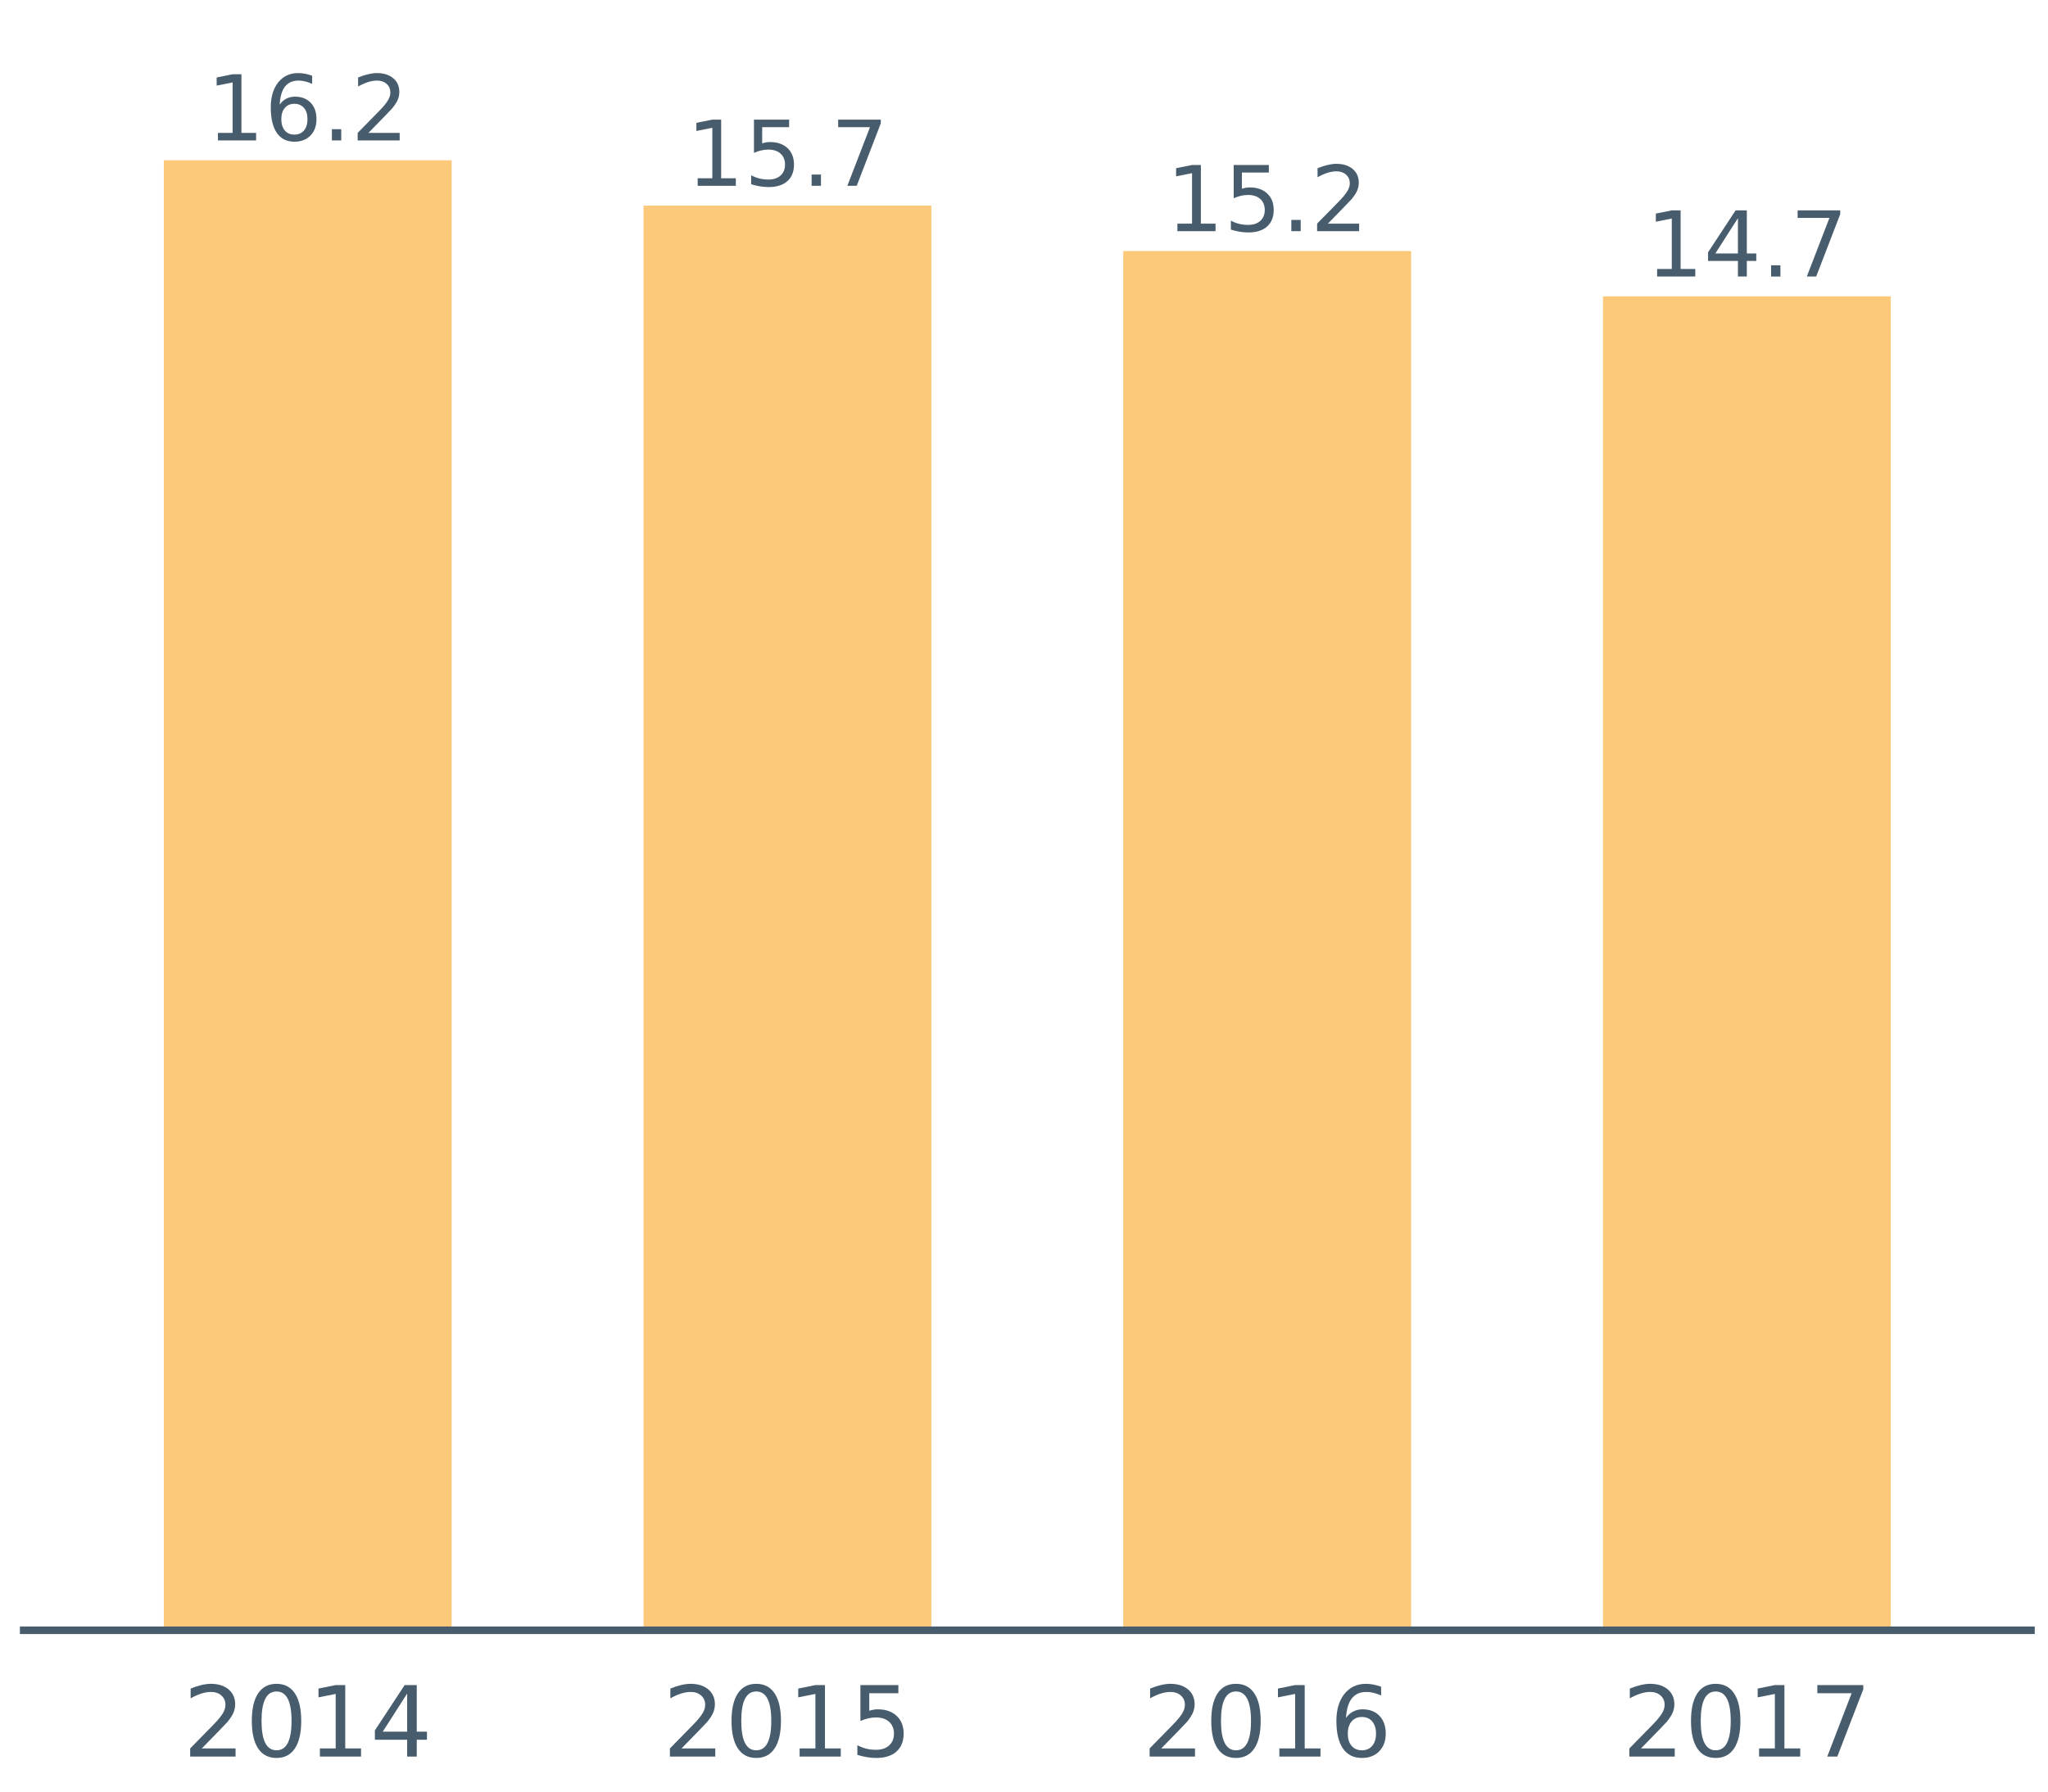 <?xml version="1.0" encoding="UTF-8"?>
<svg xmlns="http://www.w3.org/2000/svg" xmlns:xlink="http://www.w3.org/1999/xlink" width="822.857pt" height="720pt" viewBox="0 0 822.857 720" version="1.1">
<defs>
<g>
<symbol overflow="visible" id="glyph0-0">
<path style="stroke:none;" d="M 1.812 6.453 L 1.812 -25.719 L 20.047 -25.719 L 20.047 6.453 Z M 3.859 4.422 L 18.016 4.422 L 18.016 -23.672 L 3.859 -23.672 Z M 3.859 4.422 "/>
</symbol>
<symbol overflow="visible" id="glyph0-1">
<path style="stroke:none;" d="M 4.516 -3.031 L 10.406 -3.031 L 10.406 -23.312 L 4 -22.031 L 4 -25.297 L 10.359 -26.578 L 13.953 -26.578 L 13.953 -3.031 L 19.844 -3.031 L 19.844 0 L 4.516 0 Z M 4.516 -3.031 "/>
</symbol>
<symbol overflow="visible" id="glyph0-2">
<path style="stroke:none;" d="M 12.031 -14.719 C 10.414 -14.719 9.133 -14.164 8.188 -13.062 C 7.25 -11.969 6.781 -10.457 6.781 -8.531 C 6.781 -6.613 7.25 -5.098 8.188 -3.984 C 9.133 -2.879 10.414 -2.328 12.031 -2.328 C 13.645 -2.328 14.926 -2.879 15.875 -3.984 C 16.82 -5.098 17.297 -6.613 17.297 -8.531 C 17.297 -10.457 16.82 -11.969 15.875 -13.062 C 14.926 -14.164 13.645 -14.719 12.031 -14.719 Z M 19.172 -26 L 19.172 -22.719 C 18.273 -23.145 17.363 -23.473 16.438 -23.703 C 15.52 -23.93 14.613 -24.047 13.719 -24.047 C 11.344 -24.047 9.523 -23.242 8.266 -21.641 C 7.016 -20.035 6.301 -17.613 6.125 -14.375 C 6.82 -15.406 7.695 -16.195 8.75 -16.75 C 9.812 -17.301 10.977 -17.578 12.25 -17.578 C 14.914 -17.578 17.023 -16.766 18.578 -15.141 C 20.129 -13.523 20.906 -11.32 20.906 -8.531 C 20.906 -5.801 20.098 -3.609 18.484 -1.953 C 16.867 -0.305 14.719 0.516 12.031 0.516 C 8.957 0.516 6.609 -0.66 4.984 -3.016 C 3.359 -5.367 2.547 -8.785 2.547 -13.266 C 2.547 -17.461 3.539 -20.812 5.531 -23.312 C 7.531 -25.812 10.207 -27.062 13.562 -27.062 C 14.469 -27.062 15.379 -26.973 16.297 -26.797 C 17.223 -26.617 18.18 -26.352 19.172 -26 Z M 19.172 -26 "/>
</symbol>
<symbol overflow="visible" id="glyph0-3">
<path style="stroke:none;" d="M 3.906 -4.516 L 7.656 -4.516 L 7.656 0 L 3.906 0 Z M 3.906 -4.516 "/>
</symbol>
<symbol overflow="visible" id="glyph0-4">
<path style="stroke:none;" d="M 7 -3.031 L 19.547 -3.031 L 19.547 0 L 2.672 0 L 2.672 -3.031 C 4.035 -4.438 5.895 -6.328 8.25 -8.703 C 10.602 -11.086 12.086 -12.625 12.703 -13.312 C 13.848 -14.613 14.648 -15.711 15.109 -16.609 C 15.566 -17.504 15.797 -18.383 15.797 -19.25 C 15.797 -20.664 15.301 -21.816 14.312 -22.703 C 13.32 -23.598 12.031 -24.047 10.438 -24.047 C 9.312 -24.047 8.117 -23.848 6.859 -23.453 C 5.609 -23.055 4.27 -22.461 2.844 -21.672 L 2.844 -25.297 C 4.289 -25.879 5.645 -26.316 6.906 -26.609 C 8.164 -26.91 9.316 -27.062 10.359 -27.062 C 13.117 -27.062 15.316 -26.375 16.953 -25 C 18.586 -23.625 19.406 -21.785 19.406 -19.484 C 19.406 -18.391 19.203 -17.352 18.797 -16.375 C 18.391 -15.395 17.645 -14.238 16.562 -12.906 C 16.258 -12.562 15.312 -11.566 13.719 -9.922 C 12.133 -8.285 9.895 -5.988 7 -3.031 Z M 7 -3.031 "/>
</symbol>
<symbol overflow="visible" id="glyph0-5">
<path style="stroke:none;" d="M 3.938 -26.578 L 18.062 -26.578 L 18.062 -23.562 L 7.234 -23.562 L 7.234 -17.047 C 7.754 -17.223 8.273 -17.352 8.797 -17.438 C 9.316 -17.531 9.836 -17.578 10.359 -17.578 C 13.328 -17.578 15.676 -16.766 17.406 -15.141 C 19.145 -13.516 20.016 -11.312 20.016 -8.531 C 20.016 -5.664 19.125 -3.441 17.344 -1.859 C 15.562 -0.273 13.051 0.516 9.812 0.516 C 8.695 0.516 7.562 0.422 6.406 0.234 C 5.25 0.047 4.051 -0.238 2.812 -0.625 L 2.812 -4.234 C 3.883 -3.648 4.988 -3.219 6.125 -2.938 C 7.258 -2.656 8.461 -2.516 9.734 -2.516 C 11.797 -2.516 13.426 -3.051 14.625 -4.125 C 15.82 -5.207 16.422 -6.676 16.422 -8.531 C 16.422 -10.383 15.82 -11.848 14.625 -12.922 C 13.426 -14.004 11.797 -14.547 9.734 -14.547 C 8.773 -14.547 7.816 -14.438 6.859 -14.219 C 5.91 -14.008 4.938 -13.68 3.938 -13.234 Z M 3.938 -26.578 "/>
</symbol>
<symbol overflow="visible" id="glyph0-6">
<path style="stroke:none;" d="M 2.984 -26.578 L 20.094 -26.578 L 20.094 -25.047 L 10.438 0 L 6.672 0 L 15.766 -23.562 L 2.984 -23.562 Z M 2.984 -26.578 "/>
</symbol>
<symbol overflow="visible" id="glyph0-7">
<path style="stroke:none;" d="M 13.781 -23.453 L 4.703 -9.266 L 13.781 -9.266 Z M 12.844 -26.578 L 17.359 -26.578 L 17.359 -9.266 L 21.156 -9.266 L 21.156 -6.266 L 17.359 -6.266 L 17.359 0 L 13.781 0 L 13.781 -6.266 L 1.781 -6.266 L 1.781 -9.734 Z M 12.844 -26.578 "/>
</symbol>
<symbol overflow="visible" id="glyph1-0">
<path style="stroke:none;" d="M 1.969 6.969 L 1.969 -27.781 L 21.656 -27.781 L 21.656 6.969 Z M 4.172 4.766 L 19.469 4.766 L 19.469 -25.562 L 4.172 -25.562 Z M 4.172 4.766 "/>
</symbol>
<symbol overflow="visible" id="glyph1-1">
<path style="stroke:none;" d="M 7.562 -3.266 L 21.125 -3.266 L 21.125 0 L 2.891 0 L 2.891 -3.266 C 4.359 -4.797 6.363 -6.844 8.906 -9.406 C 11.457 -11.977 13.062 -13.641 13.719 -14.391 C 14.957 -15.785 15.82 -16.969 16.312 -17.938 C 16.812 -18.906 17.062 -19.859 17.062 -20.797 C 17.062 -22.316 16.523 -23.555 15.453 -24.516 C 14.379 -25.484 12.984 -25.969 11.266 -25.969 C 10.047 -25.969 8.758 -25.754 7.406 -25.328 C 6.062 -24.91 4.617 -24.27 3.078 -23.406 L 3.078 -27.328 C 4.641 -27.961 6.098 -28.438 7.453 -28.75 C 8.816 -29.07 10.062 -29.234 11.188 -29.234 C 14.164 -29.234 16.539 -28.488 18.312 -27 C 20.082 -25.508 20.969 -23.523 20.969 -21.047 C 20.969 -19.859 20.742 -18.734 20.297 -17.672 C 19.859 -16.617 19.055 -15.375 17.891 -13.938 C 17.566 -13.57 16.547 -12.5 14.828 -10.719 C 13.109 -8.945 10.688 -6.461 7.562 -3.266 Z M 7.562 -3.266 "/>
</symbol>
<symbol overflow="visible" id="glyph1-2">
<path style="stroke:none;" d="M 12.516 -26.156 C 10.516 -26.156 9.008 -25.172 8 -23.203 C 7 -21.234 6.5 -18.273 6.5 -14.328 C 6.5 -10.391 7 -7.438 8 -5.469 C 9.008 -3.5 10.516 -2.516 12.516 -2.516 C 14.535 -2.516 16.047 -3.5 17.047 -5.469 C 18.055 -7.438 18.562 -10.391 18.562 -14.328 C 18.562 -18.273 18.055 -21.234 17.047 -23.203 C 16.047 -25.172 14.535 -26.156 12.516 -26.156 Z M 12.516 -29.234 C 15.734 -29.234 18.191 -27.957 19.891 -25.406 C 21.598 -22.863 22.453 -19.172 22.453 -14.328 C 22.453 -9.492 21.598 -5.801 19.891 -3.25 C 18.191 -0.707 15.734 0.562 12.516 0.562 C 9.297 0.562 6.836 -0.707 5.141 -3.25 C 3.441 -5.801 2.594 -9.492 2.594 -14.328 C 2.594 -19.172 3.441 -22.863 5.141 -25.406 C 6.836 -27.957 9.297 -29.234 12.516 -29.234 Z M 12.516 -29.234 "/>
</symbol>
<symbol overflow="visible" id="glyph1-3">
<path style="stroke:none;" d="M 4.891 -3.266 L 11.234 -3.266 L 11.234 -25.172 L 4.328 -23.797 L 4.328 -27.328 L 11.188 -28.719 L 15.078 -28.719 L 15.078 -3.266 L 21.422 -3.266 L 21.422 0 L 4.891 0 Z M 4.891 -3.266 "/>
</symbol>
<symbol overflow="visible" id="glyph1-4">
<path style="stroke:none;" d="M 14.891 -25.328 L 5.078 -10 L 14.891 -10 Z M 13.875 -28.719 L 18.75 -28.719 L 18.75 -10 L 22.844 -10 L 22.844 -6.766 L 18.75 -6.766 L 18.75 0 L 14.891 0 L 14.891 -6.766 L 1.922 -6.766 L 1.922 -10.516 Z M 13.875 -28.719 "/>
</symbol>
<symbol overflow="visible" id="glyph1-5">
<path style="stroke:none;" d="M 4.25 -28.719 L 19.5 -28.719 L 19.5 -25.453 L 7.812 -25.453 L 7.812 -18.406 C 8.375 -18.594 8.938 -18.734 9.5 -18.828 C 10.062 -18.93 10.625 -18.984 11.188 -18.984 C 14.395 -18.984 16.938 -18.102 18.812 -16.344 C 20.688 -14.594 21.625 -12.219 21.625 -9.219 C 21.625 -6.125 20.66 -3.719 18.734 -2 C 16.805 -0.289 14.094 0.562 10.594 0.562 C 9.395 0.562 8.172 0.457 6.922 0.25 C 5.672 0.039 4.375 -0.266 3.031 -0.672 L 3.031 -4.578 C 4.188 -3.953 5.379 -3.484 6.609 -3.172 C 7.848 -2.867 9.148 -2.719 10.516 -2.719 C 12.734 -2.719 14.488 -3.301 15.781 -4.469 C 17.082 -5.633 17.734 -7.219 17.734 -9.219 C 17.734 -11.219 17.082 -12.801 15.781 -13.969 C 14.488 -15.133 12.734 -15.719 10.516 -15.719 C 9.484 -15.719 8.445 -15.598 7.406 -15.359 C 6.375 -15.129 5.32 -14.773 4.25 -14.297 Z M 4.25 -28.719 "/>
</symbol>
<symbol overflow="visible" id="glyph1-6">
<path style="stroke:none;" d="M 13 -15.906 C 11.258 -15.906 9.879 -15.305 8.859 -14.109 C 7.836 -12.922 7.328 -11.289 7.328 -9.219 C 7.328 -7.145 7.836 -5.508 8.859 -4.312 C 9.879 -3.113 11.258 -2.516 13 -2.516 C 14.75 -2.516 16.129 -3.113 17.141 -4.312 C 18.16 -5.508 18.672 -7.145 18.672 -9.219 C 18.672 -11.289 18.16 -12.922 17.141 -14.109 C 16.129 -15.305 14.75 -15.906 13 -15.906 Z M 20.719 -28.078 L 20.719 -24.547 C 19.738 -25.004 18.75 -25.352 17.75 -25.594 C 16.758 -25.844 15.781 -25.969 14.812 -25.969 C 12.25 -25.969 10.289 -25.098 8.938 -23.359 C 7.582 -21.629 6.805 -19.016 6.609 -15.516 C 7.367 -16.629 8.316 -17.484 9.453 -18.078 C 10.598 -18.68 11.859 -18.984 13.234 -18.984 C 16.117 -18.984 18.395 -18.109 20.062 -16.359 C 21.738 -14.609 22.578 -12.227 22.578 -9.219 C 22.578 -6.27 21.703 -3.898 19.953 -2.109 C 18.211 -0.328 15.895 0.562 13 0.562 C 9.676 0.562 7.133 -0.707 5.375 -3.25 C 3.625 -5.801 2.75 -9.492 2.75 -14.328 C 2.75 -18.867 3.828 -22.488 5.984 -25.188 C 8.141 -27.883 11.031 -29.234 14.656 -29.234 C 15.633 -29.234 16.617 -29.133 17.609 -28.938 C 18.598 -28.75 19.633 -28.461 20.719 -28.078 Z M 20.719 -28.078 "/>
</symbol>
<symbol overflow="visible" id="glyph1-7">
<path style="stroke:none;" d="M 3.234 -28.719 L 21.703 -28.719 L 21.703 -27.062 L 11.266 0 L 7.219 0 L 17.016 -25.453 L 3.234 -25.453 Z M 3.234 -28.719 "/>
</symbol>
</g>
</defs>
<g id="surface26559">
<path style=" stroke:none;fill-rule:nonzero;fill:rgb(98.824%,78.824%,47.843%);fill-opacity:1;" d="M 65.816 64.402 L 181.465 64.402 L 181.465 655.172 L 65.816 655.172 Z M 65.816 64.402 "/>
<path style=" stroke:none;fill-rule:nonzero;fill:rgb(98.824%,78.824%,47.843%);fill-opacity:1;" d="M 258.562 82.637 L 374.211 82.637 L 374.211 655.172 L 258.562 655.172 Z M 258.562 82.637 "/>
<path style=" stroke:none;fill-rule:nonzero;fill:rgb(98.824%,78.824%,47.843%);fill-opacity:1;" d="M 451.309 100.871 L 566.957 100.871 L 566.957 655.172 L 451.309 655.172 Z M 451.309 100.871 "/>
<path style=" stroke:none;fill-rule:nonzero;fill:rgb(98.824%,78.824%,47.843%);fill-opacity:1;" d="M 644.059 119.105 L 759.707 119.105 L 759.707 655.172 L 644.059 655.172 Z M 644.059 119.105 "/>
<g style="fill:rgb(27.843%,36.078%,42.745%);fill-opacity:1;">
  <use xlink:href="#glyph0-1" x="83.051" y="56.43"/>
  <use xlink:href="#glyph0-2" x="106.248" y="56.43"/>
  <use xlink:href="#glyph0-3" x="129.446" y="56.43"/>
  <use xlink:href="#glyph0-4" x="141.036" y="56.43"/>
</g>
<g style="fill:rgb(27.843%,36.078%,42.745%);fill-opacity:1;">
  <use xlink:href="#glyph0-1" x="275.797" y="74.664"/>
  <use xlink:href="#glyph0-5" x="298.995" y="74.664"/>
  <use xlink:href="#glyph0-3" x="322.192" y="74.664"/>
  <use xlink:href="#glyph0-6" x="333.782" y="74.664"/>
</g>
<g style="fill:rgb(27.843%,36.078%,42.745%);fill-opacity:1;">
  <use xlink:href="#glyph0-1" x="468.543" y="92.898"/>
  <use xlink:href="#glyph0-5" x="491.741" y="92.898"/>
  <use xlink:href="#glyph0-3" x="514.938" y="92.898"/>
  <use xlink:href="#glyph0-4" x="526.528" y="92.898"/>
</g>
<g style="fill:rgb(27.843%,36.078%,42.745%);fill-opacity:1;">
  <use xlink:href="#glyph0-1" x="661.293" y="111.129"/>
  <use xlink:href="#glyph0-7" x="684.491" y="111.129"/>
  <use xlink:href="#glyph0-3" x="707.688" y="111.129"/>
  <use xlink:href="#glyph0-6" x="719.278" y="111.129"/>
</g>
<path style="fill:none;stroke-width:3.043;stroke-linecap:butt;stroke-linejoin:round;stroke:rgb(27.843%,36.078%,42.745%);stroke-opacity:1;stroke-miterlimit:10;" d="M 7.992 655.172 L 817.531 655.172 "/>
<g style="fill:rgb(27.843%,36.078%,42.745%);fill-opacity:1;">
  <use xlink:href="#glyph1-1" x="73.52" y="705.922"/>
  <use xlink:href="#glyph1-2" x="98.58" y="705.922"/>
  <use xlink:href="#glyph1-3" x="123.64" y="705.922"/>
  <use xlink:href="#glyph1-4" x="148.701" y="705.922"/>
</g>
<g style="fill:rgb(27.843%,36.078%,42.745%);fill-opacity:1;">
  <use xlink:href="#glyph1-1" x="266.266" y="705.922"/>
  <use xlink:href="#glyph1-2" x="291.326" y="705.922"/>
  <use xlink:href="#glyph1-3" x="316.386" y="705.922"/>
  <use xlink:href="#glyph1-5" x="341.447" y="705.922"/>
</g>
<g style="fill:rgb(27.843%,36.078%,42.745%);fill-opacity:1;">
  <use xlink:href="#glyph1-1" x="459.012" y="705.922"/>
  <use xlink:href="#glyph1-2" x="484.072" y="705.922"/>
  <use xlink:href="#glyph1-3" x="509.133" y="705.922"/>
  <use xlink:href="#glyph1-6" x="534.193" y="705.922"/>
</g>
<g style="fill:rgb(27.843%,36.078%,42.745%);fill-opacity:1;">
  <use xlink:href="#glyph1-1" x="651.762" y="705.922"/>
  <use xlink:href="#glyph1-2" x="676.822" y="705.922"/>
  <use xlink:href="#glyph1-3" x="701.883" y="705.922"/>
  <use xlink:href="#glyph1-7" x="726.943" y="705.922"/>
</g>
</g>
</svg>
